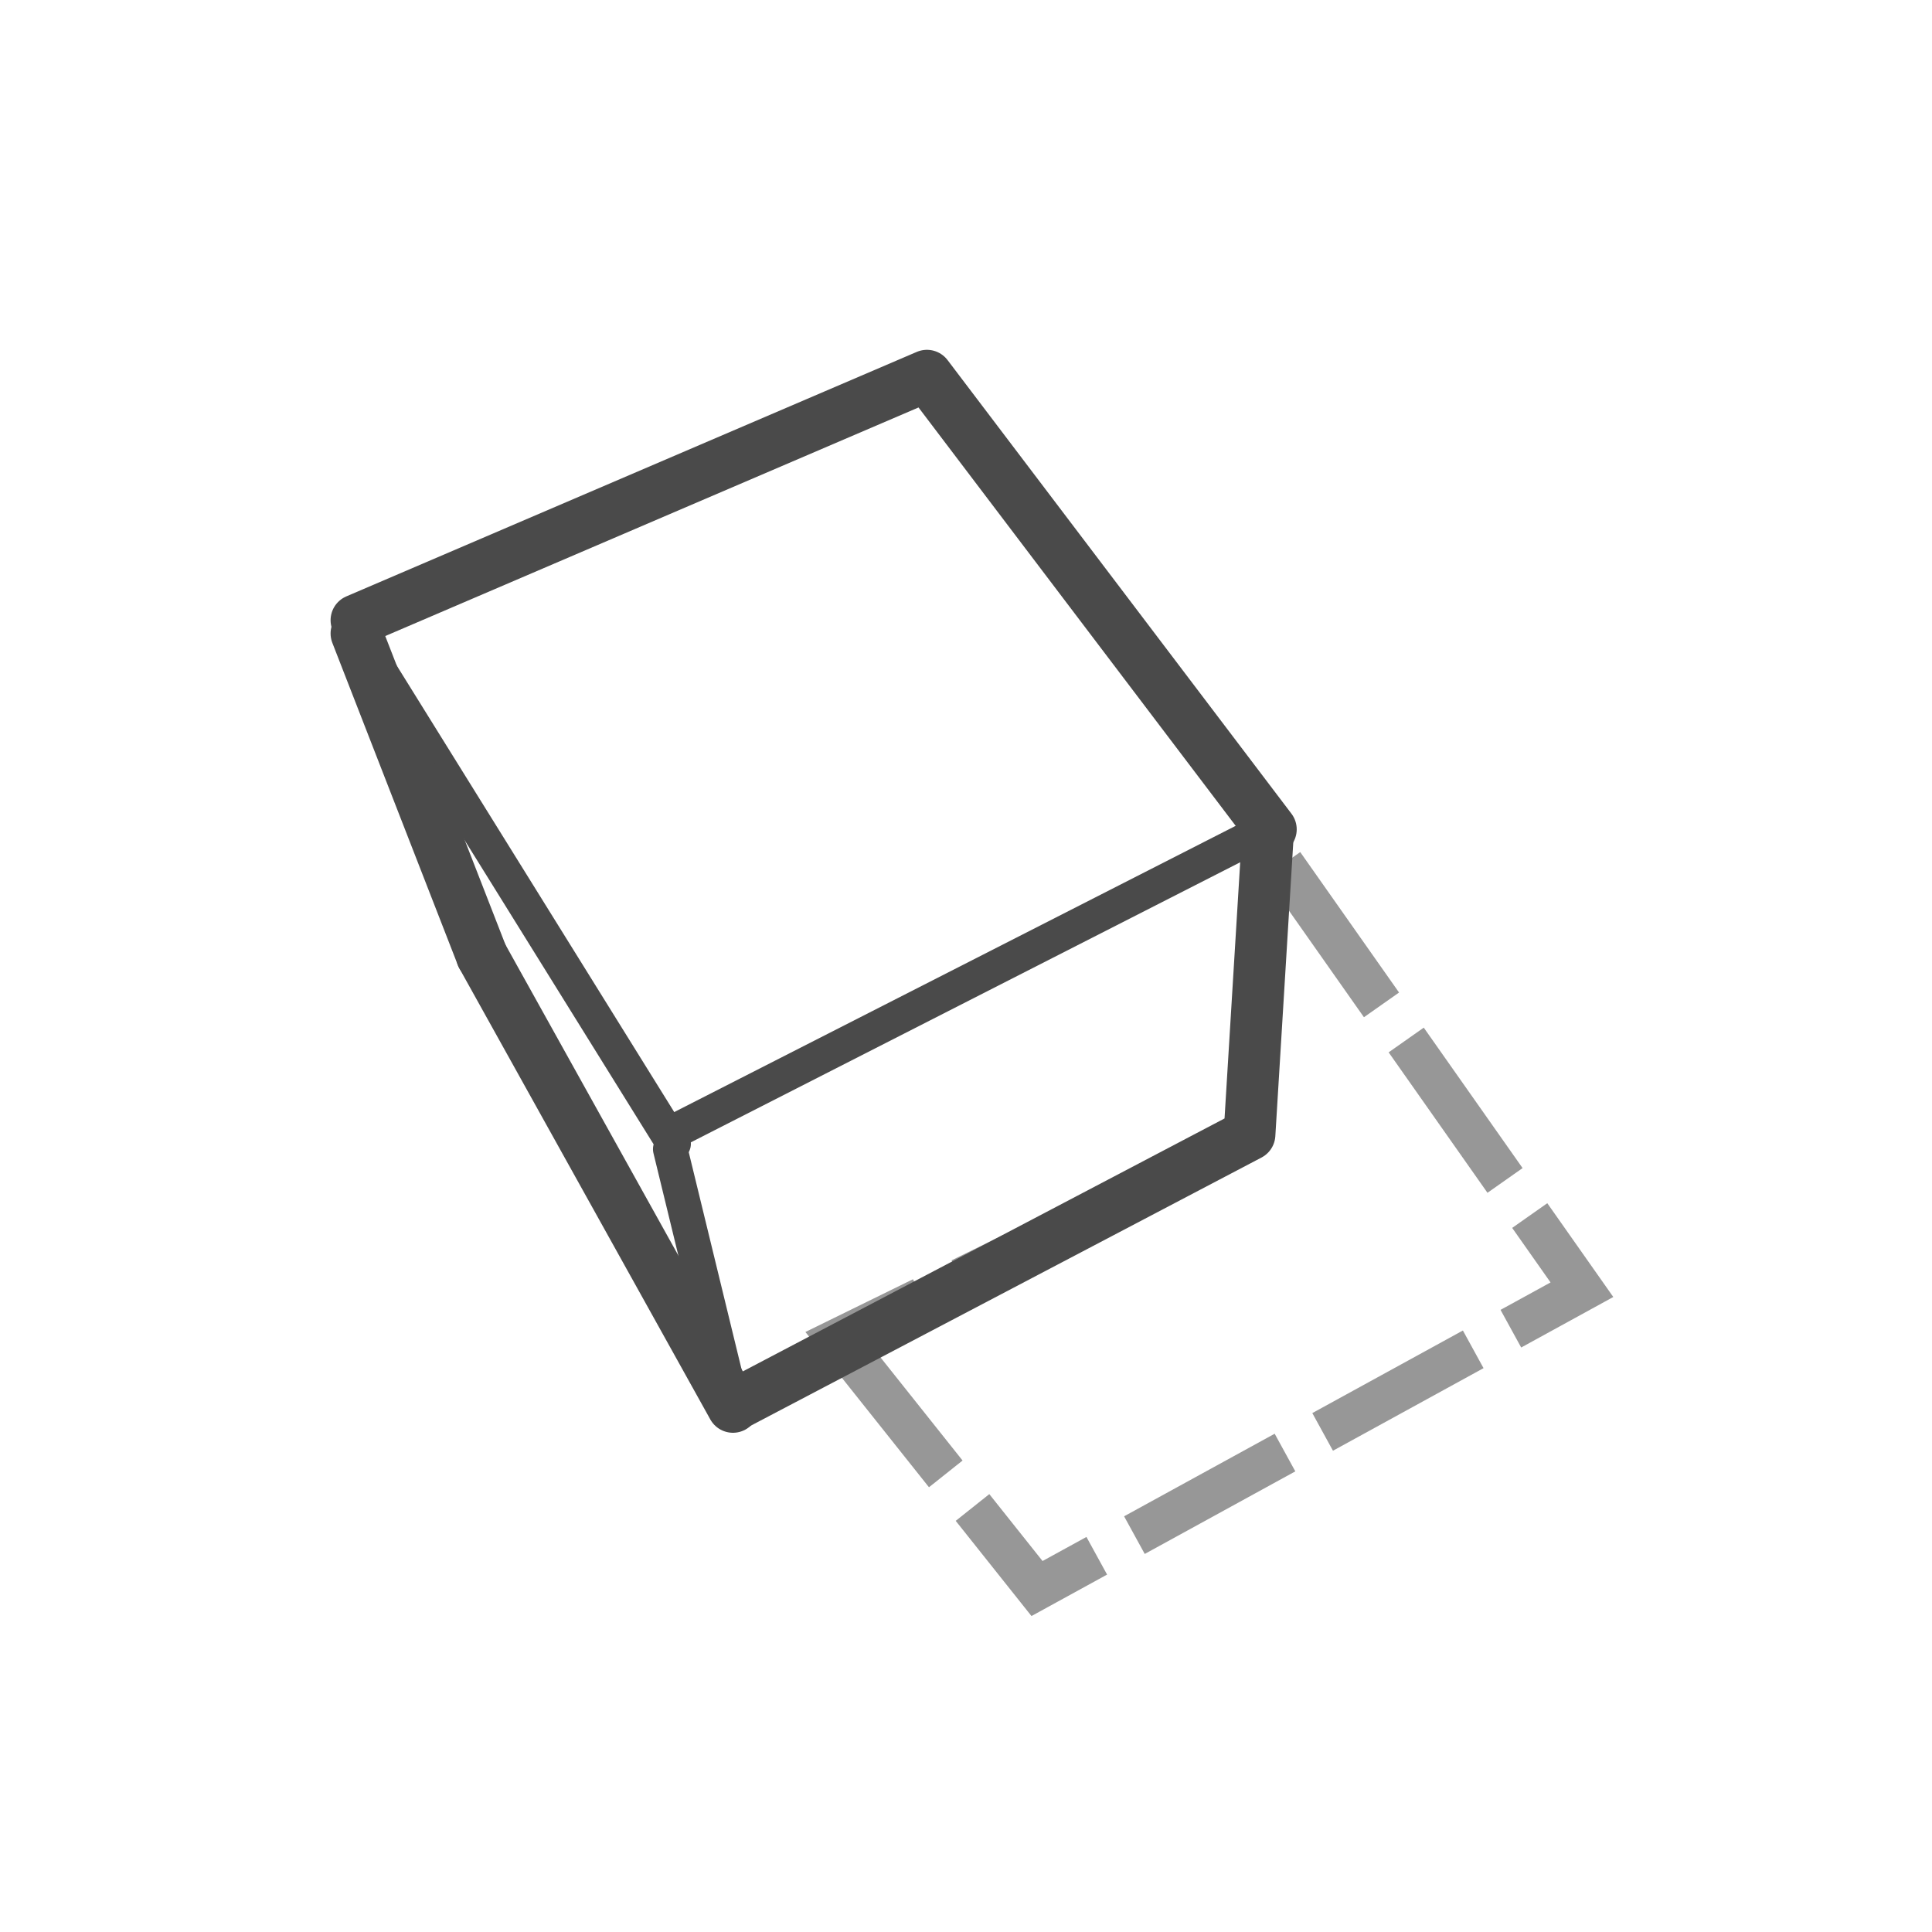 <?xml version="1.0" encoding="UTF-8" standalone="no"?>
<svg width="45px" height="45px" viewBox="0 0 45 45" version="1.1" xmlns="http://www.w3.org/2000/svg" xmlns:xlink="http://www.w3.org/1999/xlink" xmlns:sketch="http://www.bohemiancoding.com/sketch/ns">
    <!-- Generator: Sketch 3.4.2 (15855) - http://www.bohemiancoding.com/sketch -->
    <title>ei_shadowsCastOff</title>
    <desc>Created with Sketch.</desc>
    <defs></defs>
    <g id="Page-3---Icons" stroke="none" stroke-width="1" fill="none" fill-rule="evenodd" sketch:type="MSPage">
        <g id="ei_shadowsCastOff" sketch:type="MSArtboardGroup">
            <g id="CastShadows" sketch:type="MSLayerGroup" transform="translate(8, 8)">
                <path d="M11.538,23.2 L16.154,29 L28.846,22.04 L21.5,11.6 L21,18.56 L11.538,23.2 Z" id="Path-193" stroke="#979797" stroke-dasharray="4,1" sketch:type="MSShapeGroup"></path>
                <path d="M7.611,18.401 L21.62,11.259" id="Stroke-495" stroke="#4A4A4A" stroke-width="0.804" stroke-linecap="round" stroke-linejoin="round" sketch:type="MSShapeGroup"></path>
                <path d="M9.072,24.769 L7.611,18.765" id="Stroke-496" stroke="#4A4A4A" stroke-width="0.804" stroke-linecap="round" stroke-linejoin="round" sketch:type="MSShapeGroup"></path>
                <path d="M0.303,6.755 L7.69,18.641" id="Stroke-497" stroke="#4A4A4A" stroke-width="0.804" stroke-linecap="round" stroke-linejoin="round" sketch:type="MSShapeGroup"></path>
                <path d="M9.072,24.744 L21.103,18.427 L21.541,11.259" id="Stroke-498" stroke="#4A4A4A" stroke-width="1.206" stroke-linecap="round" stroke-linejoin="round" sketch:type="MSShapeGroup"></path>
                <path d="M21.6,11.317 L13.59,0.751 L0.303,6.446" id="Stroke-499" stroke="#4A4A4A" stroke-width="1.206" stroke-linecap="round" stroke-linejoin="round" sketch:type="MSShapeGroup"></path>
                <path d="M3.226,14.261 L0.303,6.755" id="Stroke-500" stroke="#4A4A4A" stroke-width="1.206" stroke-linecap="round" stroke-linejoin="round" sketch:type="MSShapeGroup"></path>
                <path d="M3.226,14.261 L9.072,24.769" id="Stroke-501" stroke="#4A4A4A" stroke-width="1.206" stroke-linecap="round" stroke-linejoin="round" sketch:type="MSShapeGroup"></path>
            </g>
        </g>
    </g>
</svg>